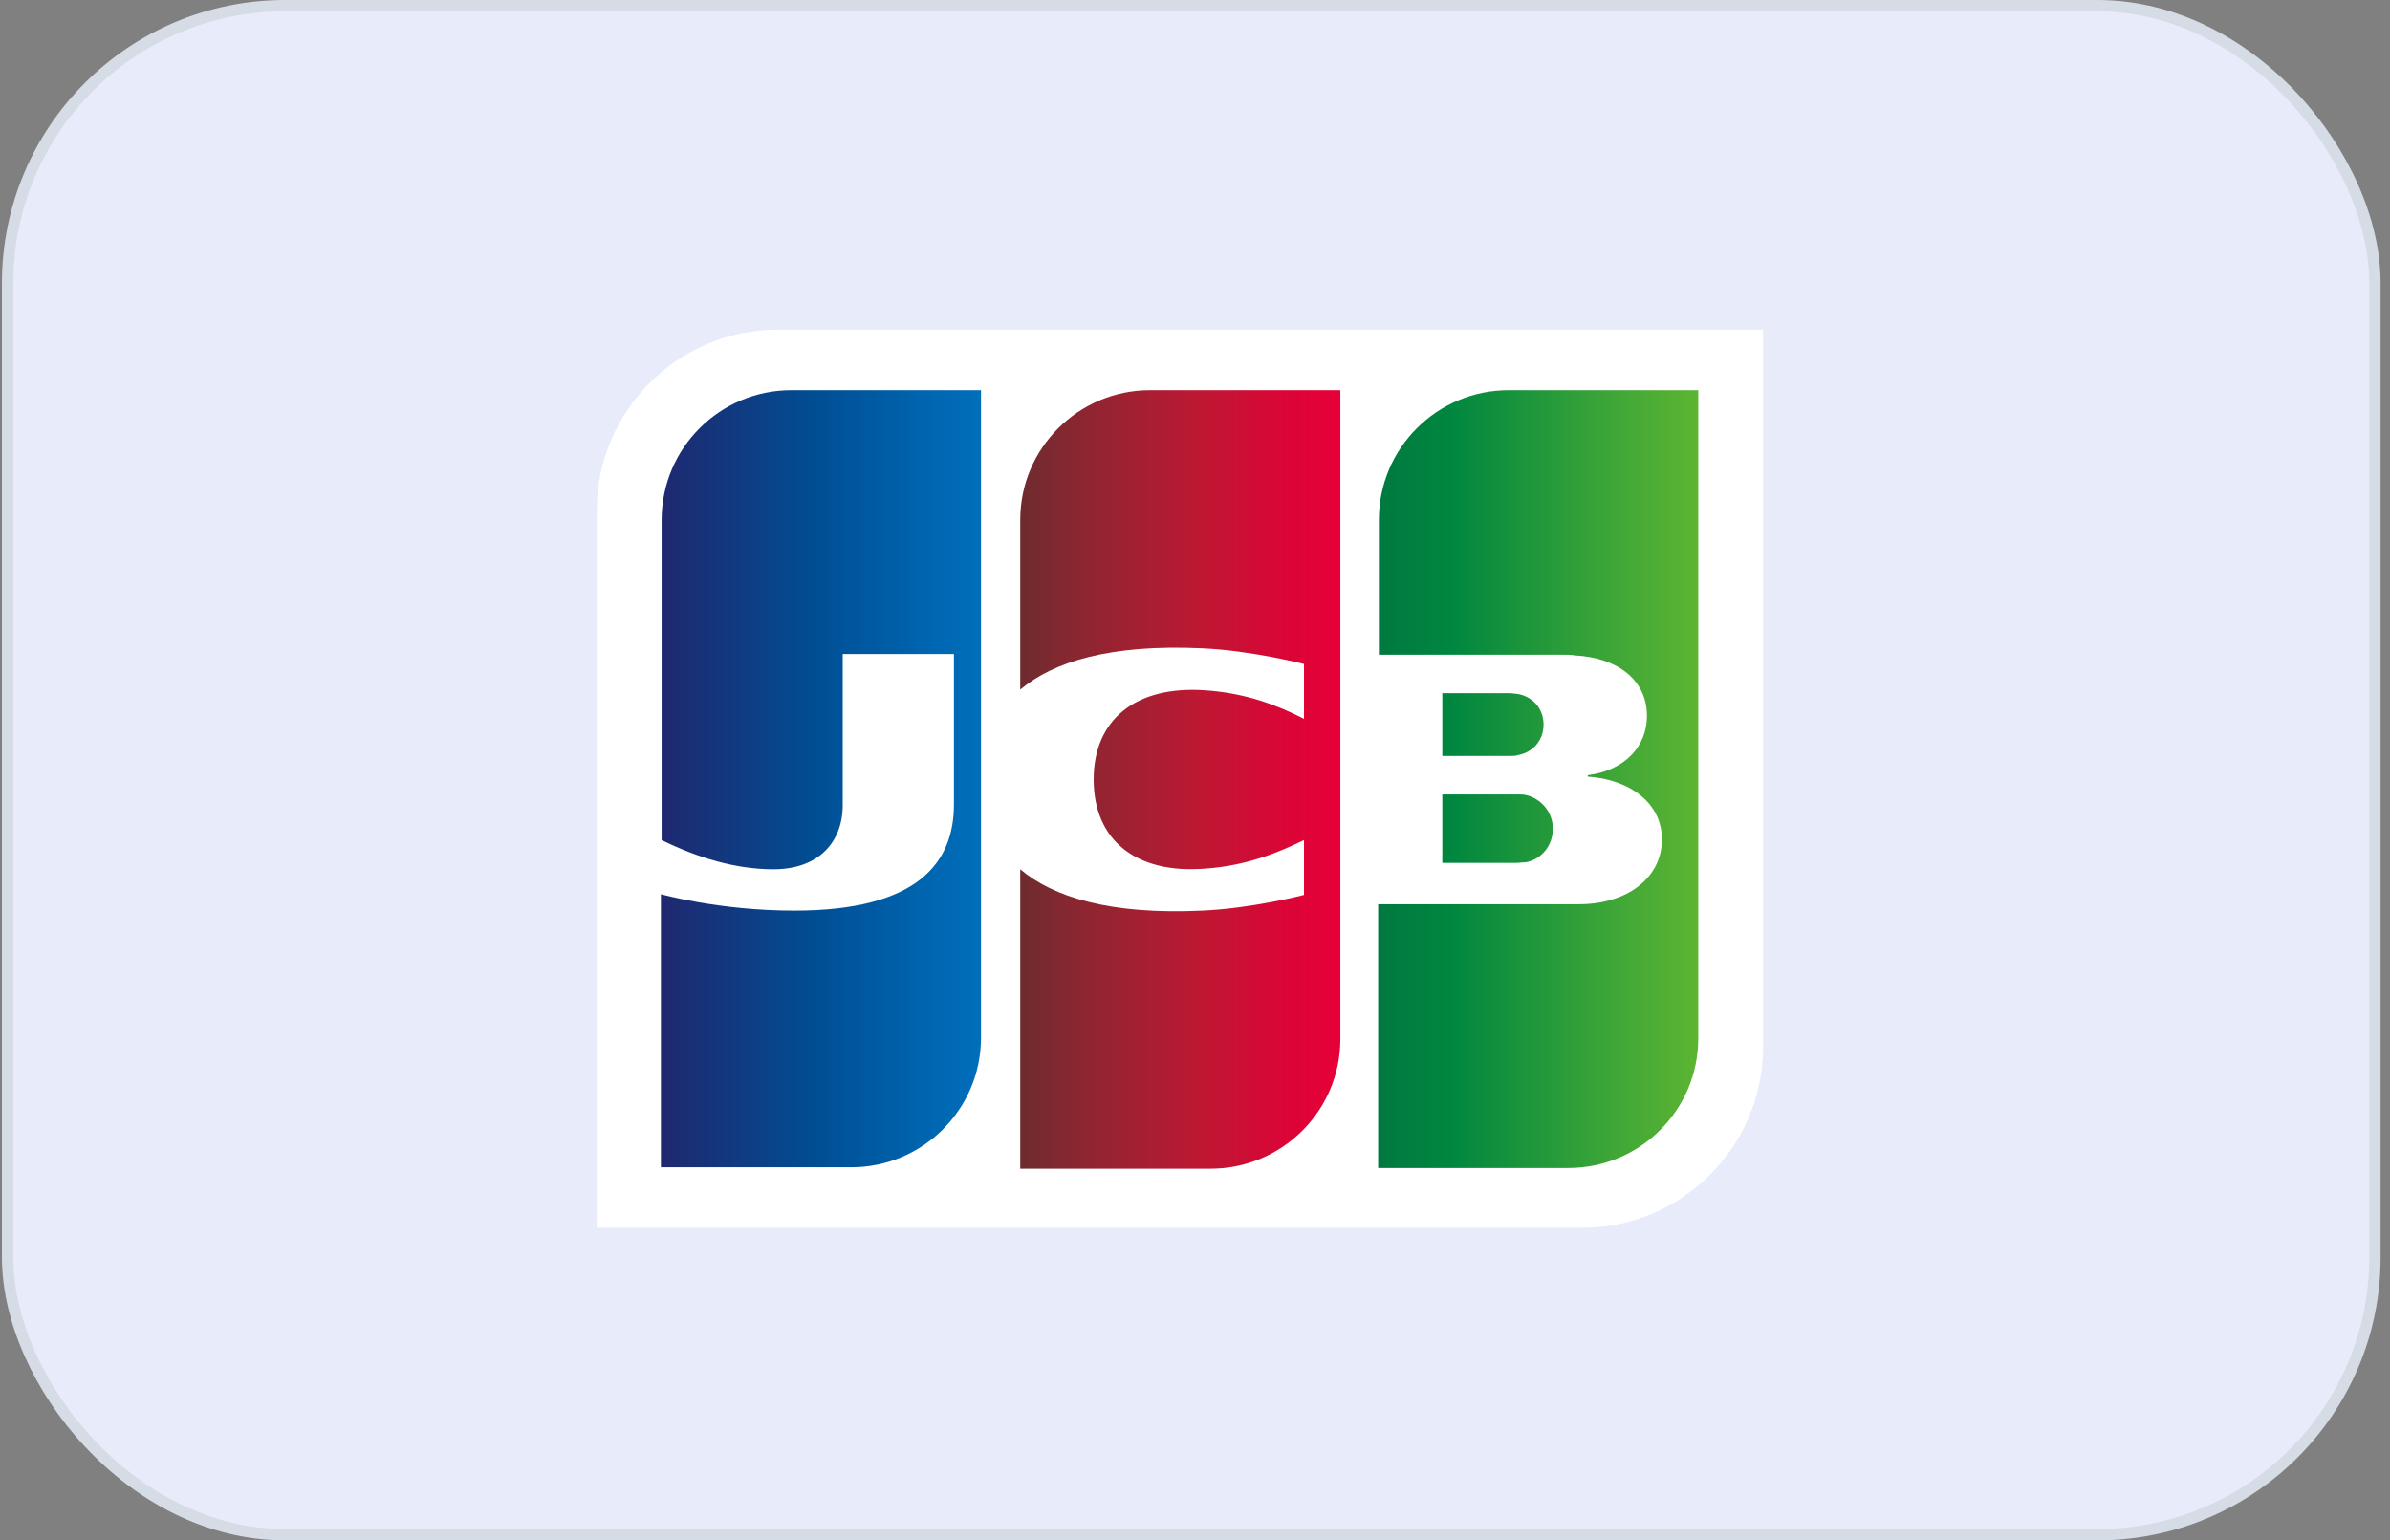 <svg width="211" height="136" viewBox="0 0 211 136" fill="none" xmlns="http://www.w3.org/2000/svg">
<rect x="0" y="0" width="211" height="136" fill="#808080" stroke="none"/>
<rect x="0.67" y="0.5" width="209" height="135" rx="24.5" fill="#E7EBFA"/>
<path d="M155.658 92.422C155.658 101.234 148.483 108.409 139.67 108.409H52.682V45.088C52.682 36.276 59.858 29.101 68.67 29.101H155.658V92.422Z" fill="white"/>
<path d="M133.188 34.451C126.893 34.451 121.732 39.55 121.732 45.907V57.803H137.908C138.286 57.803 138.727 57.803 139.041 57.866C142.692 58.055 145.399 59.943 145.399 63.216C145.399 65.797 143.573 68 140.174 68.441V68.567C143.888 68.818 146.721 70.895 146.721 74.106C146.721 77.567 143.573 79.834 139.419 79.834H121.669V103.123H138.475C144.769 103.123 149.931 98.024 149.931 91.667V34.451H133.188Z" fill="url(#paint0_linear_366_1201)"/>
<path d="M127.334 76.183H133.943C134.038 76.183 134.195 76.167 134.353 76.151C134.51 76.136 134.667 76.12 134.762 76.12C136.021 75.868 137.091 74.735 137.091 73.162C137.091 71.651 136.021 70.518 134.762 70.203C134.573 70.14 134.195 70.14 133.943 70.14H127.334V76.183Z" fill="url(#paint1_linear_366_1201)"/>
<path d="M133.943 61.265C135.202 61.454 136.272 62.461 136.272 63.972C136.272 65.482 135.202 66.49 133.943 66.678C133.88 66.741 133.503 66.741 133.314 66.741H127.334V61.202H133.314C133.418 61.202 133.56 61.221 133.688 61.239C133.792 61.252 133.887 61.265 133.943 61.265Z" fill="url(#paint2_linear_366_1201)"/>
<path d="M69.866 34.451C63.572 34.451 58.41 39.55 58.41 45.907V74.169C61.62 75.742 64.956 76.749 68.292 76.749C72.258 76.749 74.398 74.357 74.398 71.084V57.74H84.217V71.021C84.217 76.183 81.007 80.4 70.118 80.4C63.509 80.4 58.347 78.952 58.347 78.952V103.06H75.153C81.448 103.06 86.609 97.961 86.609 91.604V34.451H69.866Z" fill="url(#paint3_linear_366_1201)"/>
<path d="M101.527 34.451C95.232 34.451 90.071 39.55 90.071 45.907V60.888C92.966 58.433 98.002 56.859 106.121 57.237C110.465 57.426 115.122 58.621 115.122 58.621V63.468C112.793 62.272 110.024 61.202 106.436 60.95C100.268 60.51 96.554 63.531 96.554 68.818C96.554 74.169 100.268 77.19 106.436 76.686C110.024 76.434 112.793 75.302 115.122 74.169V79.015C115.122 79.015 110.528 80.211 106.121 80.4C98.002 80.778 92.966 79.204 90.071 76.749V103.186H106.877C113.171 103.186 118.333 98.087 118.333 91.73V34.451H101.527Z" fill="url(#paint4_linear_366_1201)"/>
<rect x="0.67" y="0.5" width="209" height="135" rx="24.5" stroke="#D6DCE5"/>
<defs>
<linearGradient id="paint0_linear_366_1201" x1="121.721" y1="63.964" x2="150.007" y2="63.964" gradientUnits="userSpaceOnUse">
<stop stop-color="#007940"/>
<stop offset="0.229" stop-color="#00873F"/>
<stop offset="0.743" stop-color="#40A737"/>
<stop offset="1" stop-color="#5CB531"/>
</linearGradient>
<linearGradient id="paint1_linear_366_1201" x1="121.721" y1="63.964" x2="150.007" y2="63.964" gradientUnits="userSpaceOnUse">
<stop stop-color="#007940"/>
<stop offset="0.229" stop-color="#00873F"/>
<stop offset="0.743" stop-color="#40A737"/>
<stop offset="1" stop-color="#5CB531"/>
</linearGradient>
<linearGradient id="paint2_linear_366_1201" x1="121.721" y1="63.964" x2="150.007" y2="63.964" gradientUnits="userSpaceOnUse">
<stop stop-color="#007940"/>
<stop offset="0.229" stop-color="#00873F"/>
<stop offset="0.743" stop-color="#40A737"/>
<stop offset="1" stop-color="#5CB531"/>
</linearGradient>
<linearGradient id="paint3_linear_366_1201" x1="58.397" y1="68.759" x2="87.12" y2="68.759" gradientUnits="userSpaceOnUse">
<stop stop-color="#1F286F"/>
<stop offset="0.475" stop-color="#004E94"/>
<stop offset="0.826" stop-color="#0066B1"/>
<stop offset="1" stop-color="#006FBC"/>
</linearGradient>
<linearGradient id="paint4_linear_366_1201" x1="89.908" y1="68.759" x2="117.805" y2="68.759" gradientUnits="userSpaceOnUse">
<stop stop-color="#6C2C2F"/>
<stop offset="0.173" stop-color="#882730"/>
<stop offset="0.573" stop-color="#BE1833"/>
<stop offset="0.859" stop-color="#DC0436"/>
<stop offset="1" stop-color="#E60039"/>
</linearGradient>
</defs>
</svg>
